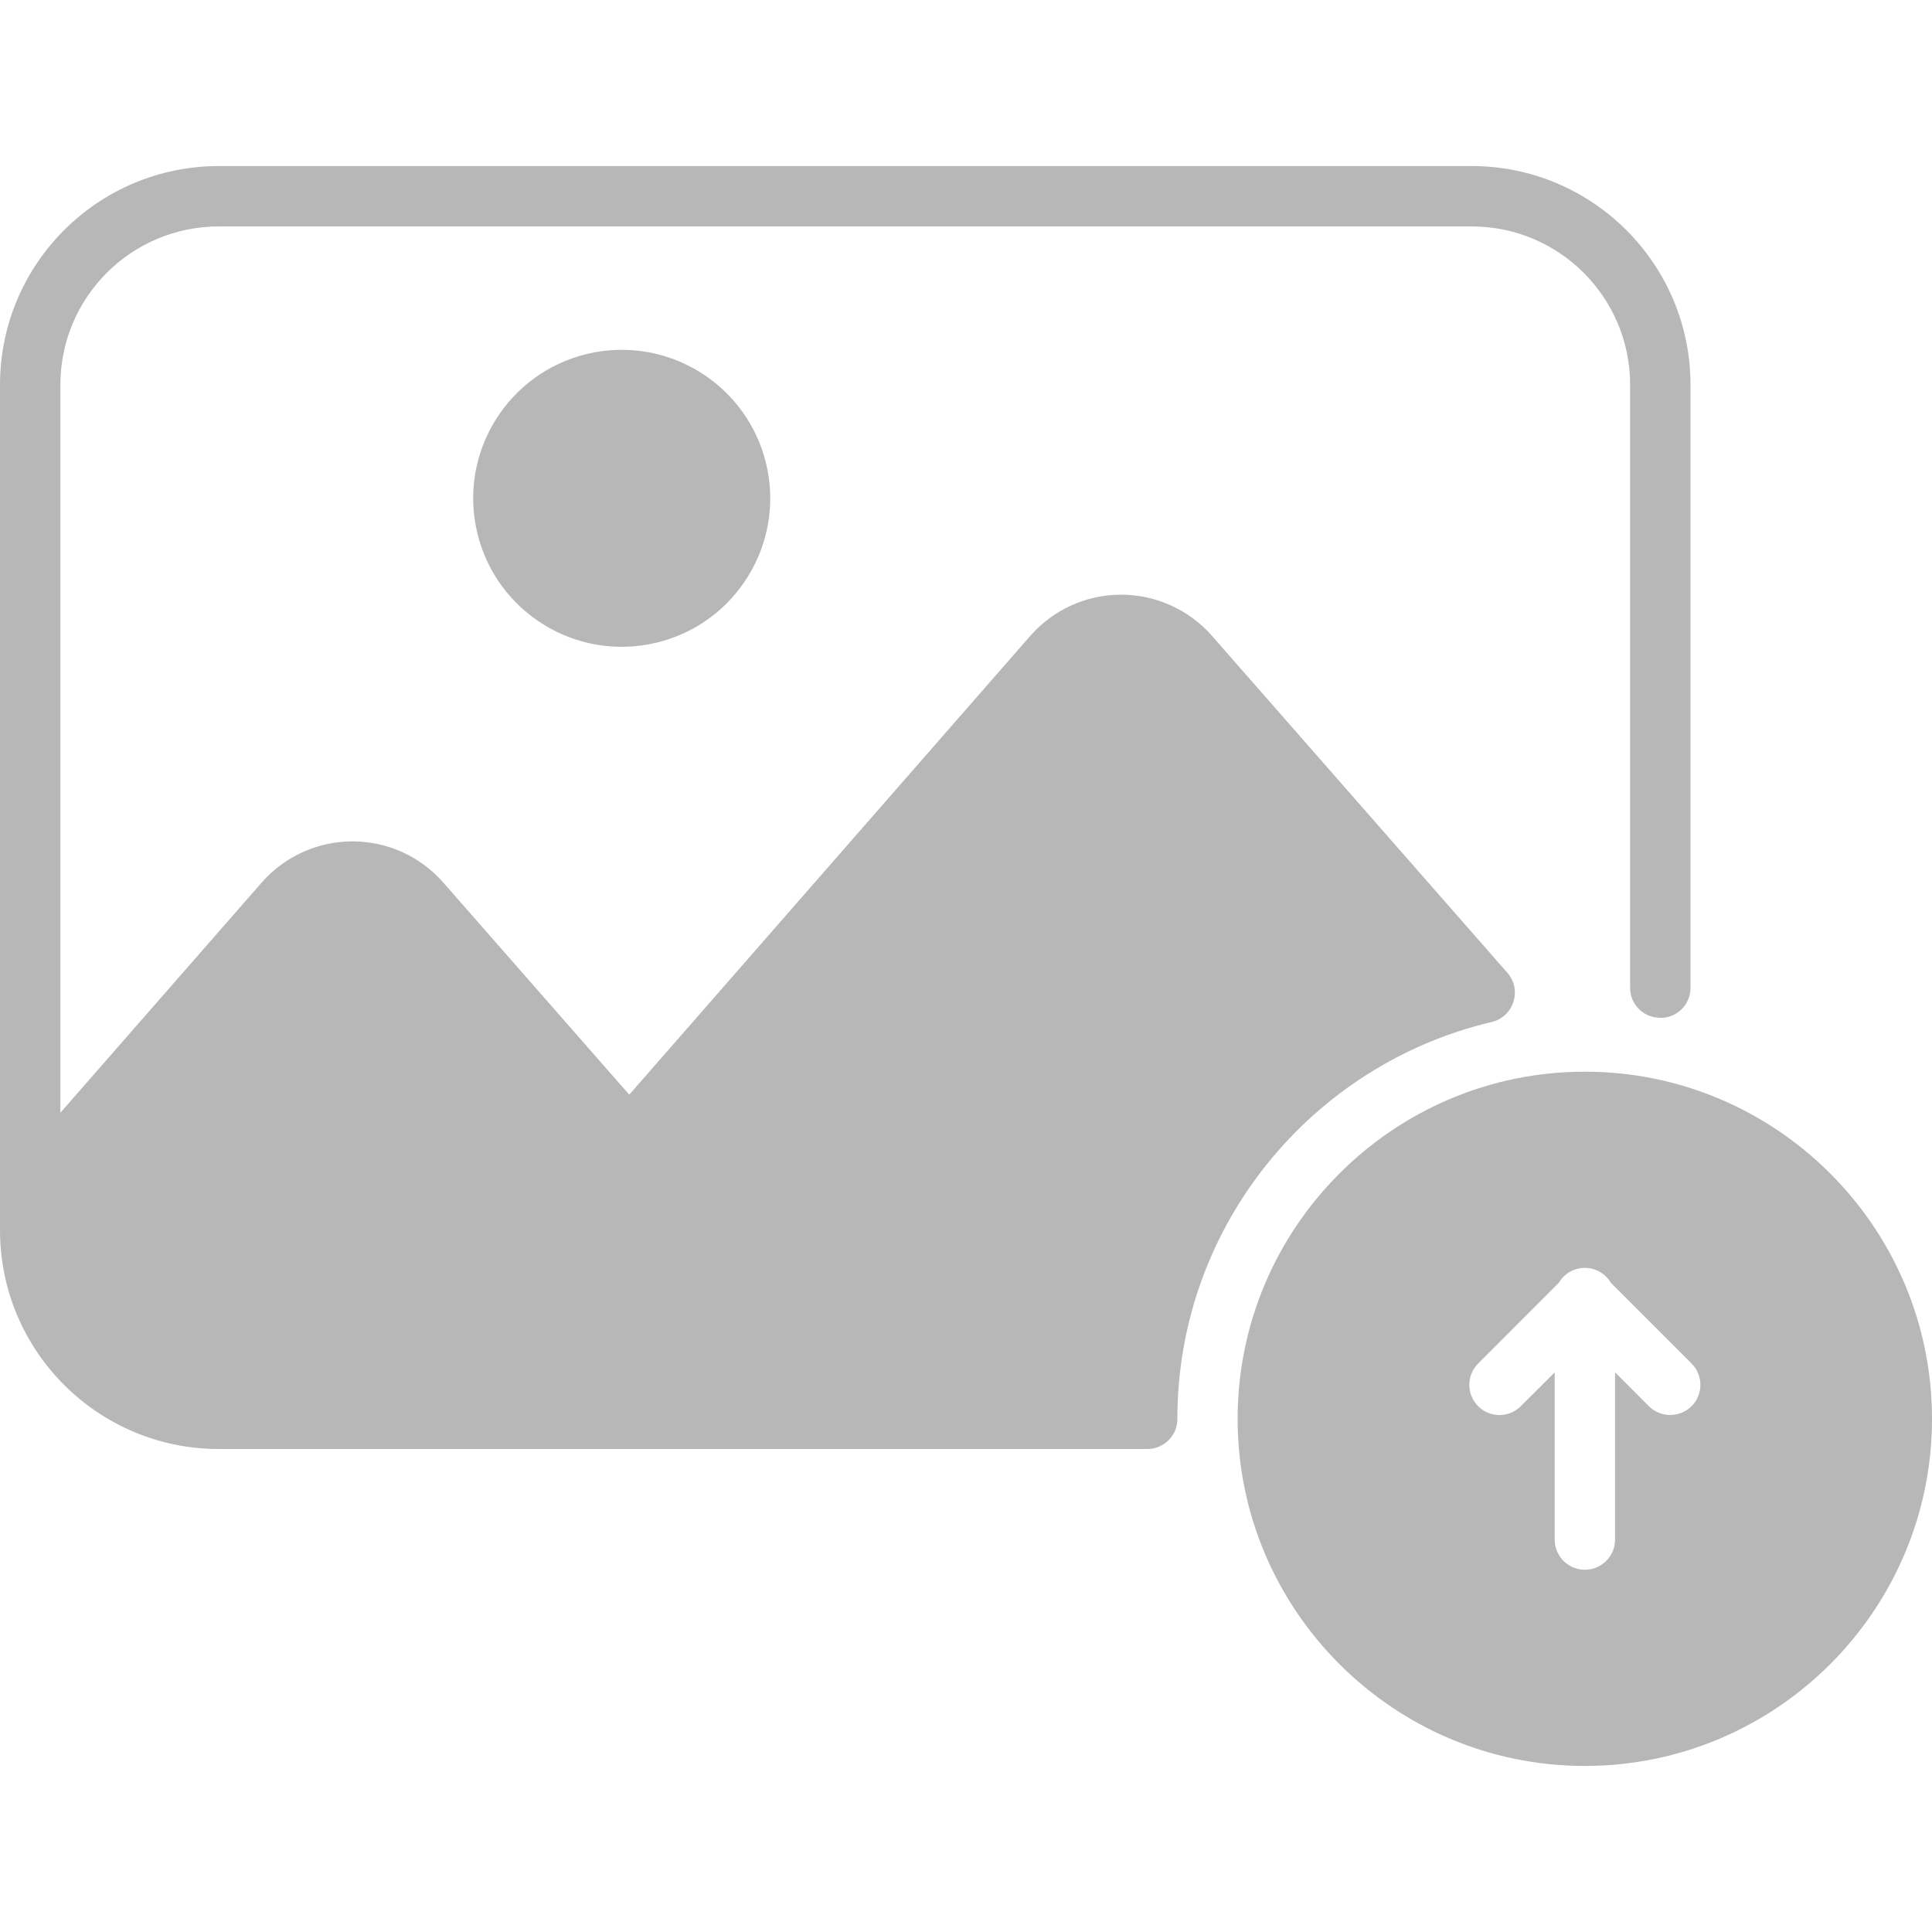 <svg width="20" height="20" viewBox="0 0 20 20" fill="none" xmlns="http://www.w3.org/2000/svg">
<path d="M15.441 10.58C15.67 10.526 15.76 10.247 15.604 10.07L12.546 6.582C12.429 6.448 12.284 6.341 12.122 6.268C11.96 6.194 11.784 6.156 11.606 6.156H11.605C11.245 6.156 10.902 6.312 10.665 6.583L6.514 11.332L4.589 9.136C4.471 9.002 4.327 8.895 4.165 8.821C4.003 8.748 3.827 8.71 3.649 8.71H3.648C3.288 8.71 2.945 8.866 2.708 9.137L0.625 11.519V3.984C0.625 3.078 1.359 2.344 2.266 2.344H15.234C16.141 2.344 16.875 3.078 16.875 3.984V10.227C16.875 10.377 16.983 10.505 17.131 10.531L17.137 10.532C17.327 10.566 17.5 10.419 17.5 10.227V3.984C17.5 2.733 16.485 1.719 15.234 1.719H2.266C1.014 1.719 0 2.733 0 3.984V12.734C0 13.986 1.014 15 2.266 15H11.878C12.048 15 12.188 14.861 12.188 14.691V14.688C12.188 12.693 13.579 11.018 15.441 10.58Z" fill="#B7B7B7"/>
<path d="M6.791 6.654C7.617 6.458 8.127 5.63 7.932 4.804C7.736 3.978 6.907 3.467 6.081 3.663C5.255 3.859 4.744 4.687 4.94 5.513C5.136 6.339 5.965 6.85 6.791 6.654Z" fill="#B7B7B7"/>
<path d="M16.406 11.094C14.425 11.094 12.812 12.706 12.812 14.688C12.812 16.669 14.425 18.281 16.406 18.281C18.388 18.281 20 16.669 20 14.688C20 12.706 18.388 11.094 16.406 11.094ZM15.302 14.115L16.137 13.279C16.191 13.187 16.291 13.125 16.406 13.125C16.521 13.125 16.621 13.187 16.675 13.279L17.511 14.115C17.633 14.237 17.633 14.435 17.511 14.557C17.389 14.678 17.191 14.678 17.069 14.557L16.719 14.206V15.938C16.719 16.11 16.579 16.25 16.406 16.25C16.234 16.25 16.094 16.11 16.094 15.938V14.207L15.743 14.557C15.621 14.679 15.423 14.679 15.302 14.557C15.273 14.528 15.249 14.494 15.234 14.456C15.218 14.418 15.21 14.377 15.21 14.336C15.21 14.295 15.218 14.254 15.234 14.216C15.249 14.178 15.273 14.144 15.302 14.115Z" fill="#B7B7B7"/>
</svg>
